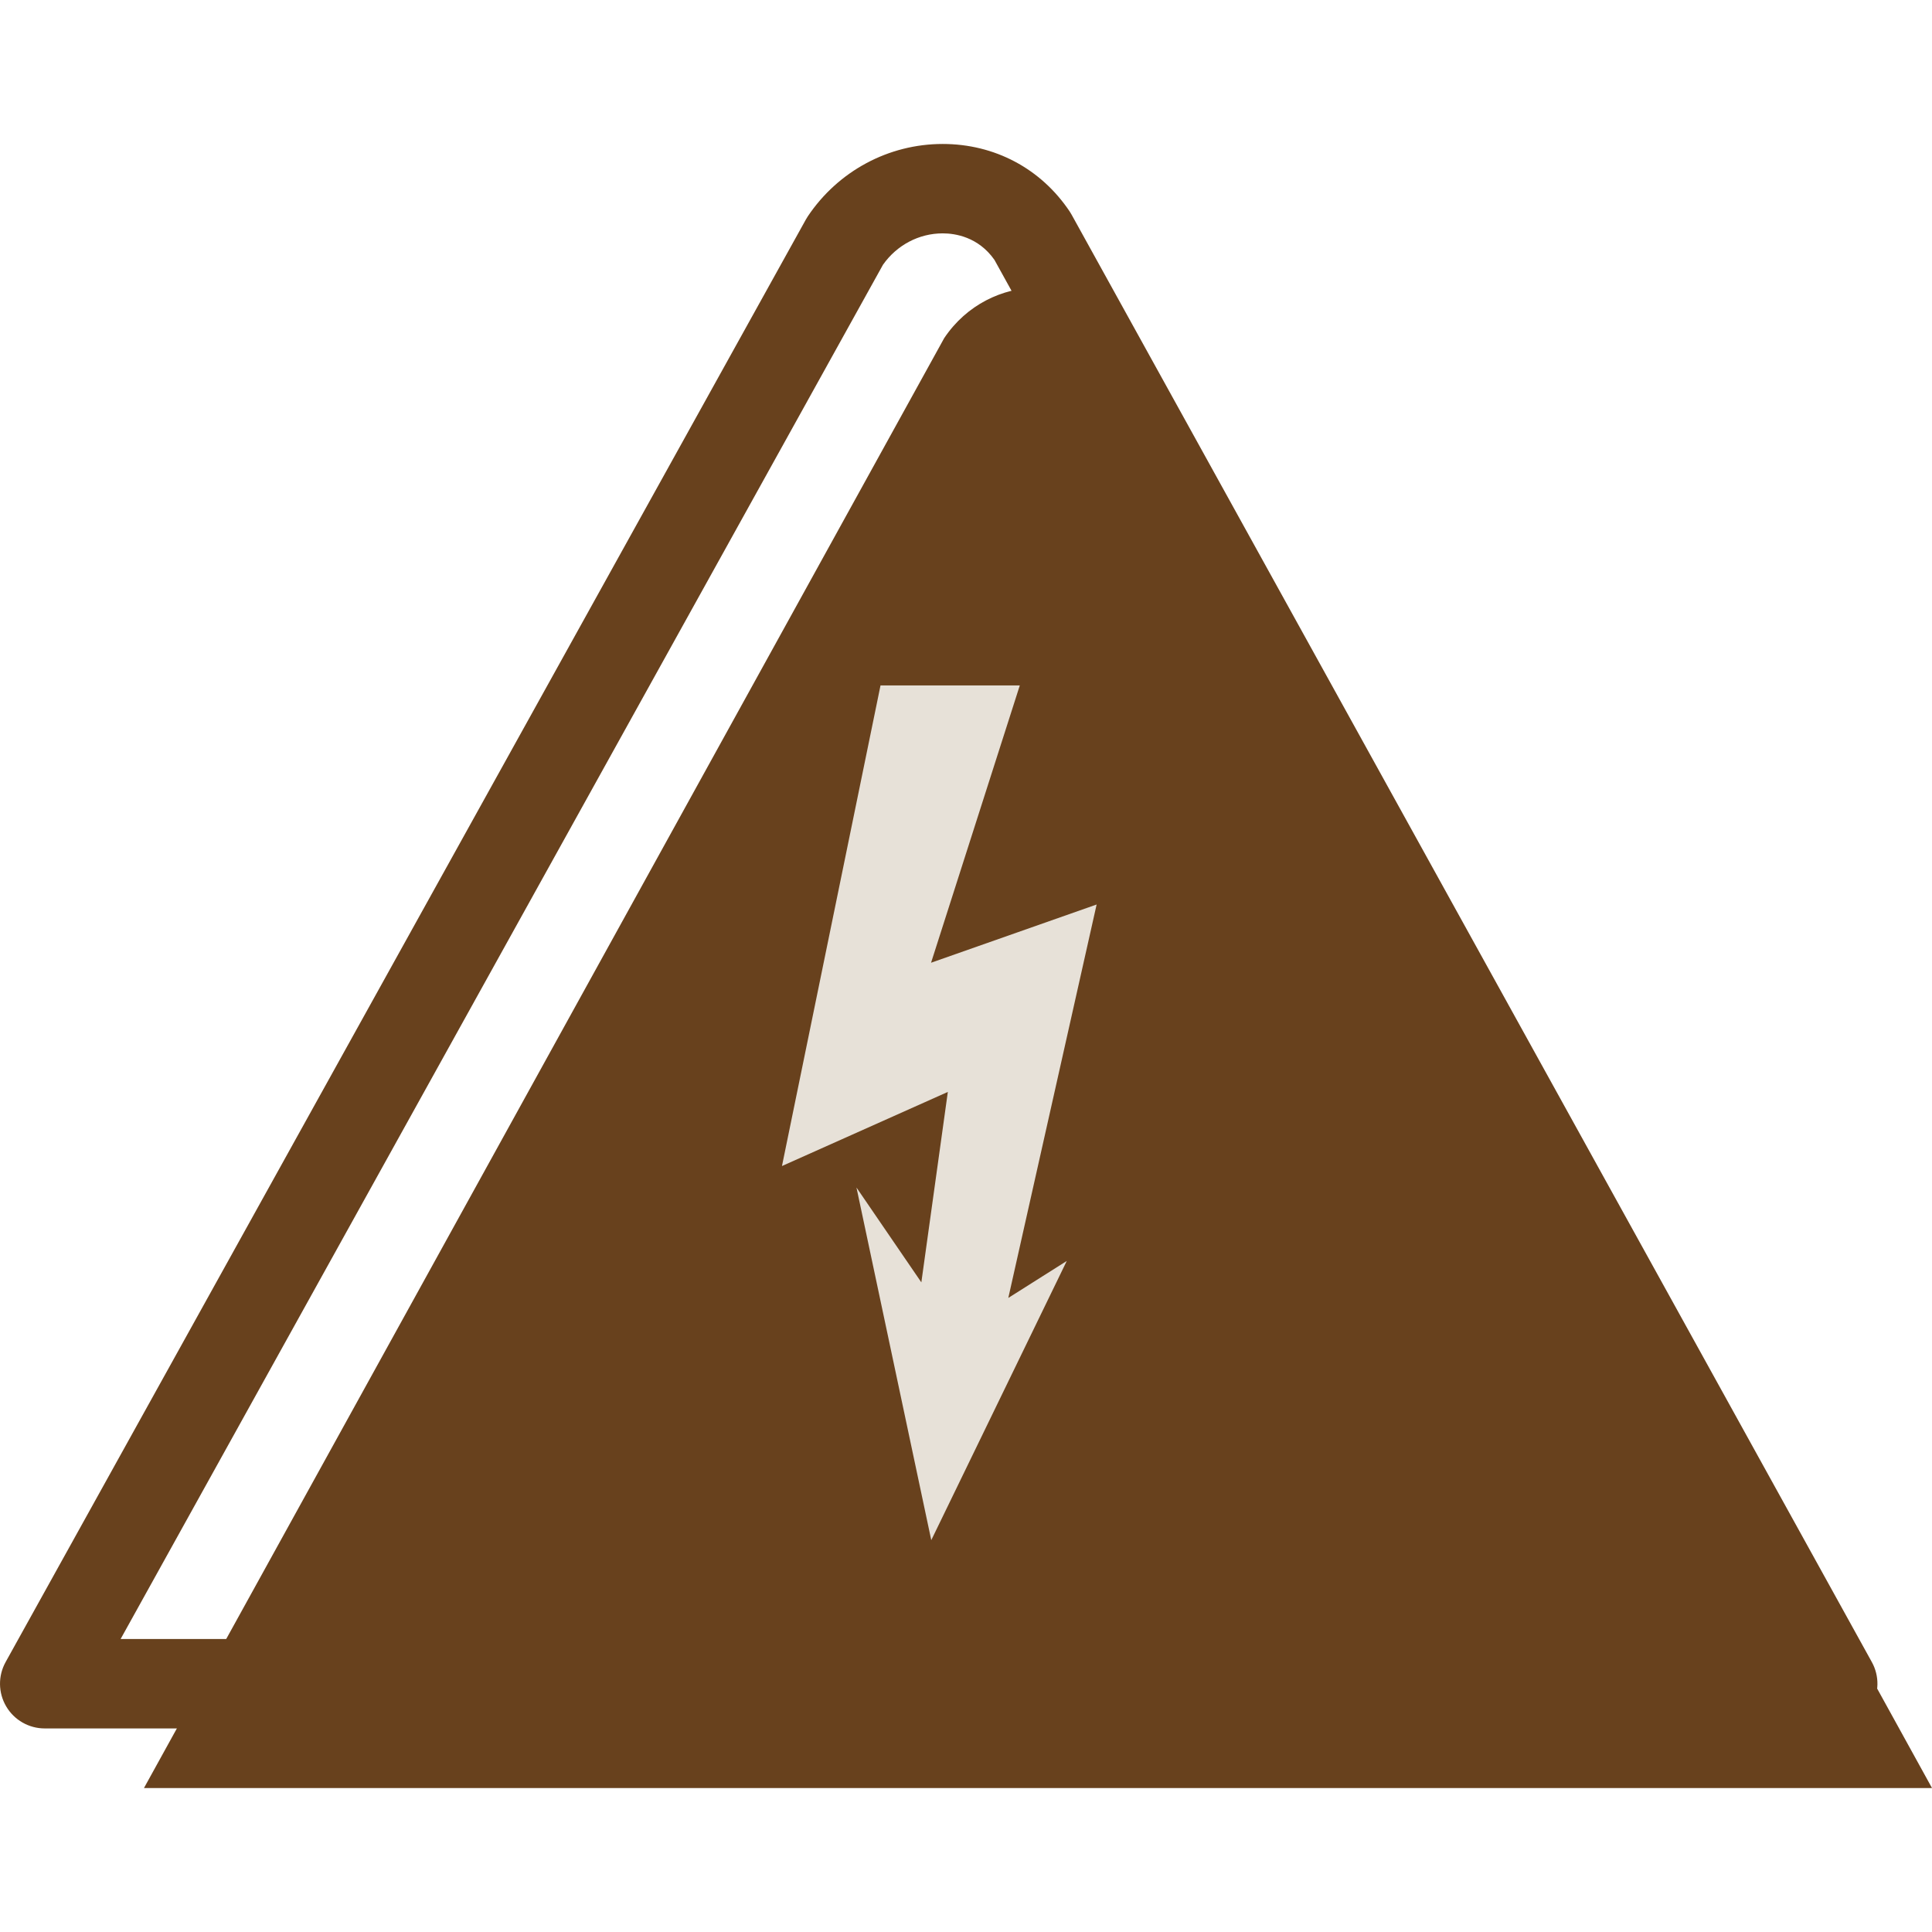 <?xml version="1.0" encoding="iso-8859-1"?>
<!-- Generator: Adobe Illustrator 19.1.0, SVG Export Plug-In . SVG Version: 6.00 Build 0)  -->
<svg version="1.1" id="Capa_1" xmlns="http://www.w3.org/2000/svg" xmlns:xlink="http://www.w3.org/1999/xlink" x="0px" y="0px"
	 viewBox="0 0 64.831 64.831" style="enable-background:new 0 0 64.831 64.831;" xml:space="preserve">
<g>
	<g id="group-24svg">
		<path id="path-1_15_" style="fill:#68411d;" d="M31.684,11.346L4.831,60h60L37.979,11.305
			C36.478,9.066,33.184,9.106,31.684,11.346z"/>
		<path id="path-2_15_" style="fill:#68411d;" d="M61.5,58h-60c-0.531,0-1.023-0.281-1.292-0.739c-0.27-0.457-0.277-1.023-0.02-1.488L27.041,7.368
			c0.02-0.037,0.042-0.072,0.065-0.107c1.02-1.522,2.712-2.43,4.527-2.43c1.743,0,3.297,0.825,4.261,2.265
			c0.023,0.035,0.045,0.072,0.066,0.109l26.853,48.57c0.257,0.464,0.248,1.03-0.021,1.487C62.522,57.72,62.031,58,61.5,58z
			 M4.047,55h54.909L33.369,8.719c-0.543-0.771-1.318-0.888-1.736-0.888c-0.795,0-1.539,0.393-2.004,1.054L4.047,55z"/>
		<path id="path-3_15_" style="fill:#e7e1d8;" d="M36.799,30.352l-5.556,1.954L34.221,23h-4.674L26.24,39.128l5.566-2.487l-0.889,6.39l-2.177-3.182
			l2.51,11.833l4.547-9.369l-1.962,1.241L36.799,30.352z"/>
	</g>
</g>
<g>
</g>
<g>
</g>
<g>
</g>
<g>
</g>
<g>
</g>
<g>
</g>
<g>
</g>
<g>
</g>
<g>
</g>
<g>
</g>
<g>
</g>
<g>
</g>
<g>
</g>
<g>
</g>
<g>
</g>
</svg>
